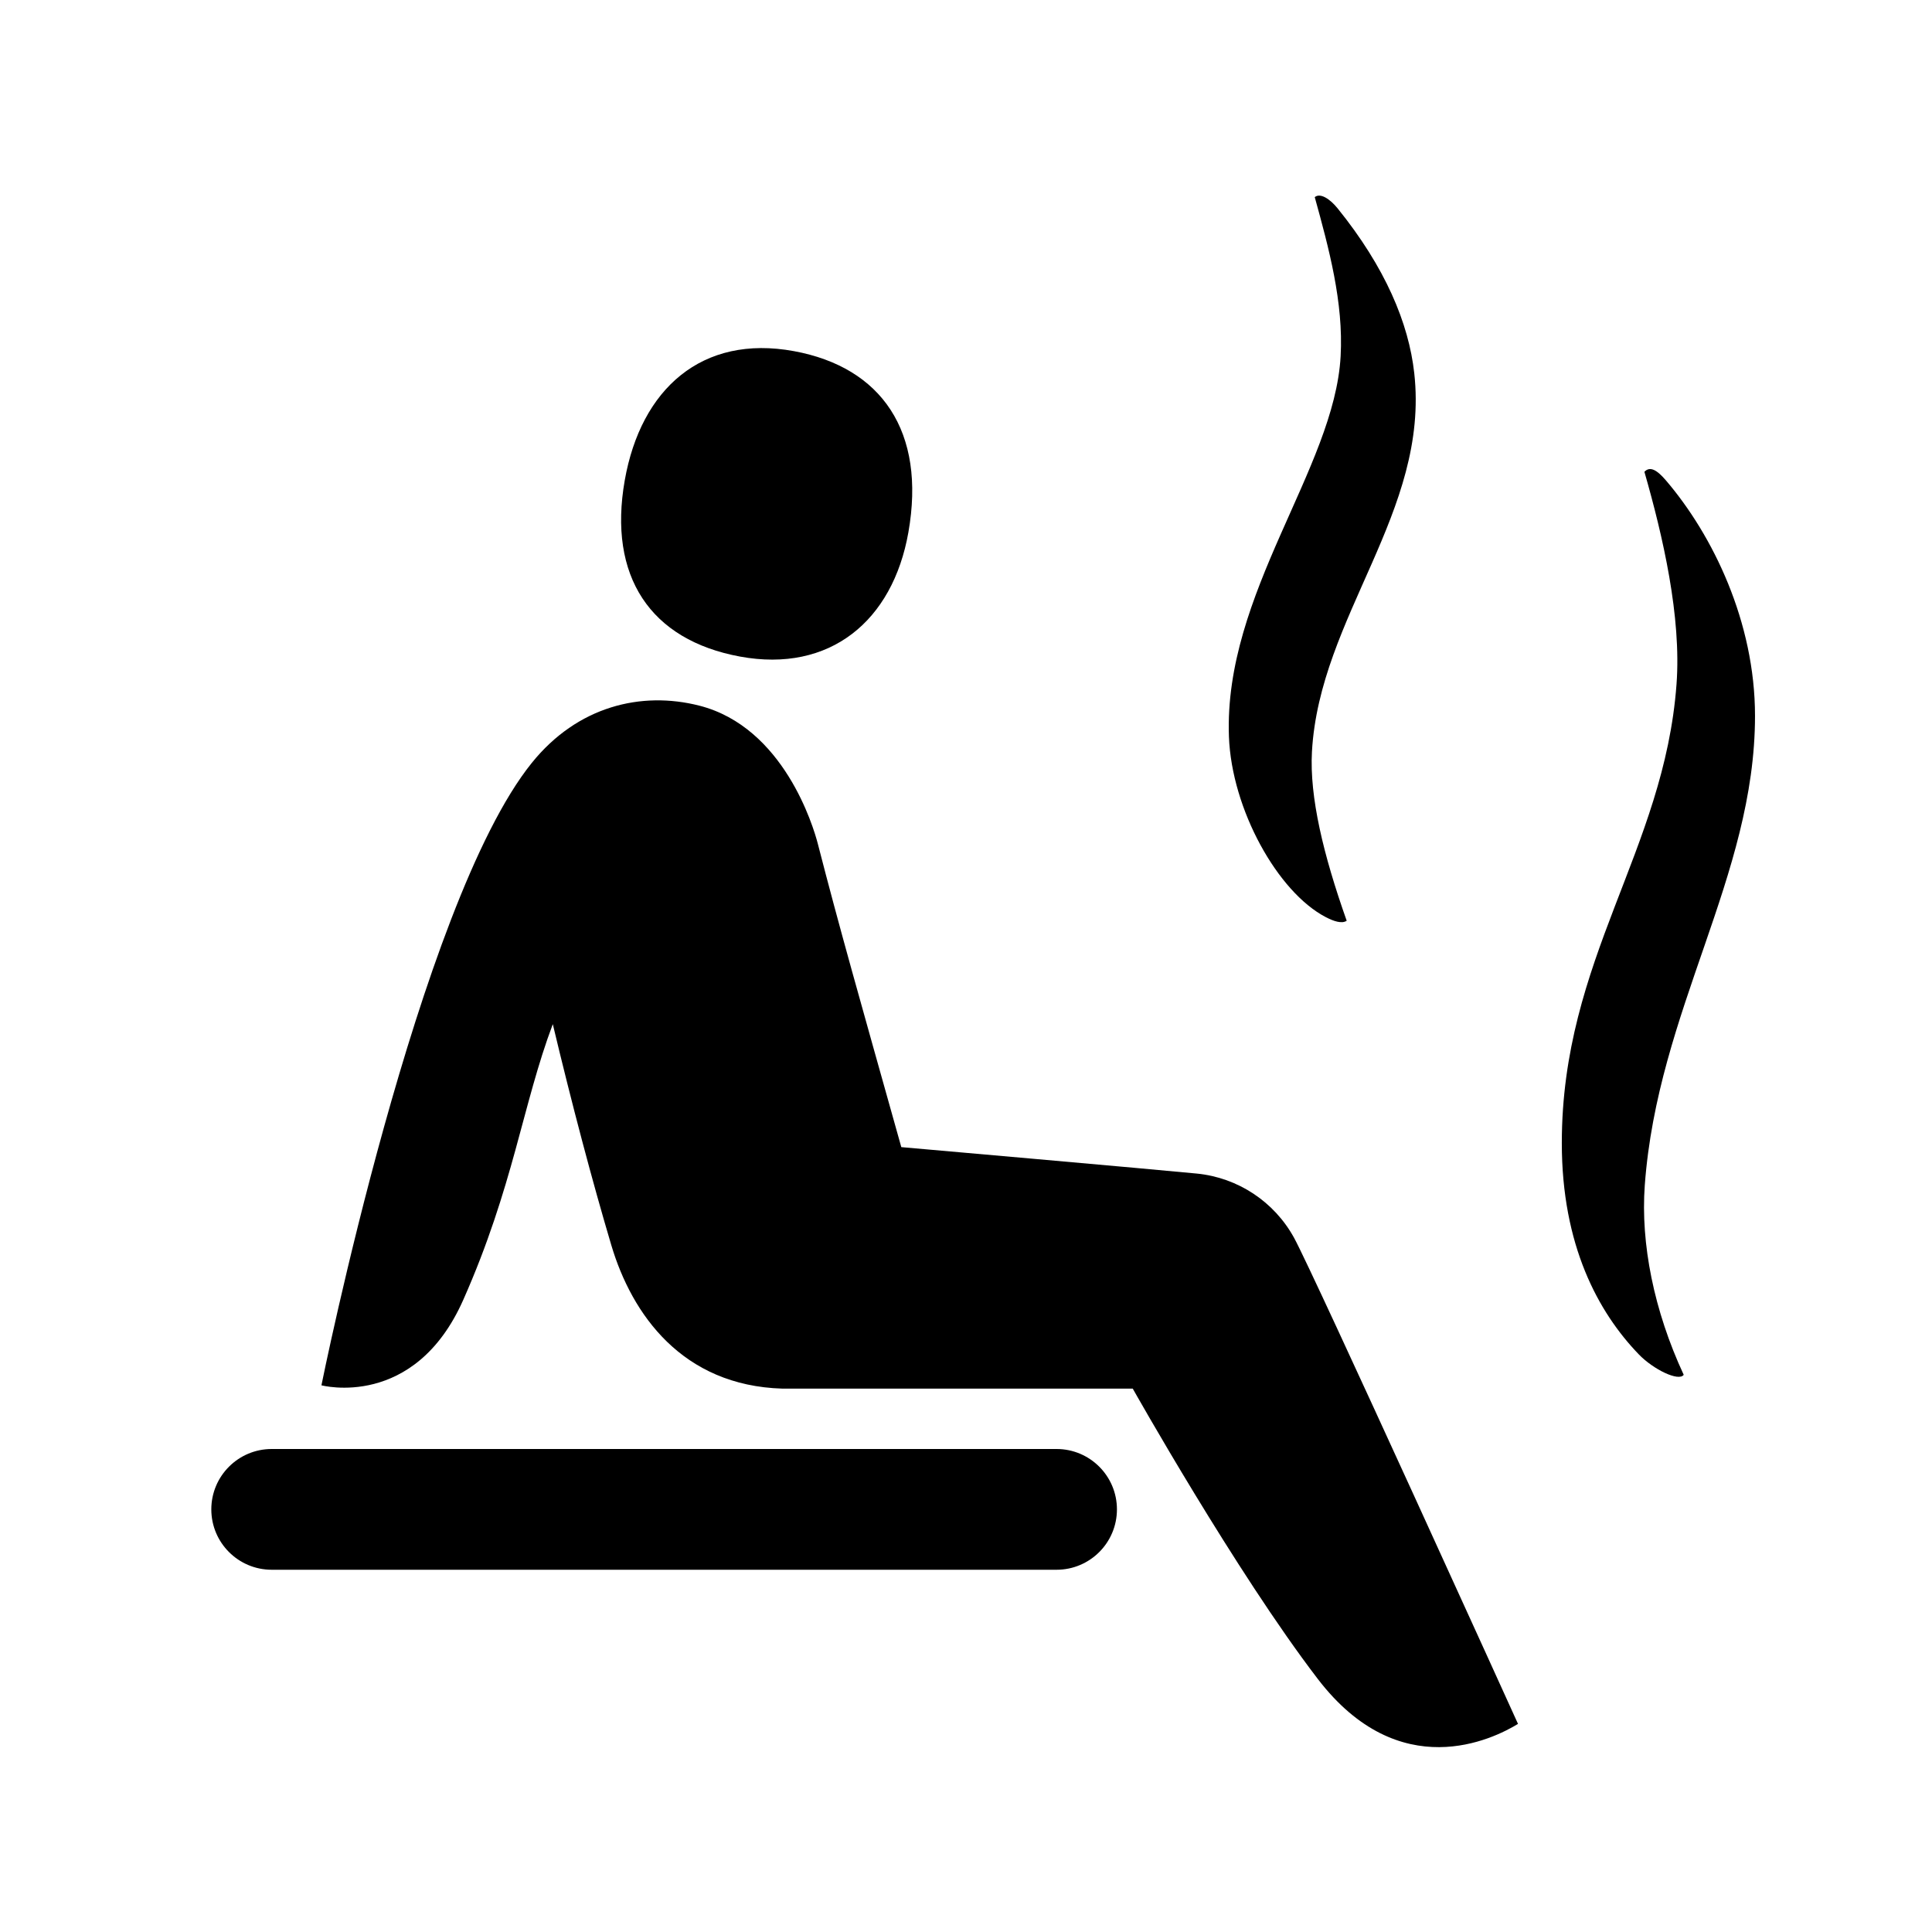 <?xml version="1.0" encoding="utf-8"?>
<!-- Generator: Adobe Illustrator 25.2.0, SVG Export Plug-In . SVG Version: 6.00 Build 0)  -->
<svg version="1.1" xmlns="http://www.w3.org/2000/svg" xmlns:xlink="http://www.w3.org/1999/xlink" x="0px" y="0px"
	 viewBox="0 0 64 64" style="enable-background:new 0 0 64 64;" xml:space="preserve">
<style type="text/css">
	.st0{fill:none;}
	.st1{fill:#B3B3B3;}
</style>
<g id="Box">
	<rect class="st0" width="64" height="64"/>
</g>
<g id="Icon">
	<g>
		<path d="M24.515,21.75c2.975,0.547,5.057-1.176,5.576-4.113c0.591-3.346-0.892-5.472-3.79-6.005
			c-3.053-0.562-5.072,1.257-5.605,4.277C20.135,19.091,21.54,21.202,24.515,21.75z"/>
		<path d="M39.646,38.876C38.287,38.741,29.857,38,29.857,38c-1.42-5.062-2.045-7.25-2.766-10.051
			c-0.144-0.558-1.126-3.861-3.927-4.574c-1.926-0.49-4.036,0.021-5.548,1.897c-3.76,4.666-6.968,20.618-6.968,20.618
			s3.079,0.822,4.699-2.832c1.661-3.747,1.961-6.463,2.965-9.132c0.632,2.648,1.31,5.209,1.939,7.324
			c0.682,2.292,2.349,4.651,5.667,4.75c3.417,0,11.606,0,11.606,0s3.421,6.083,6.13,9.618c2.708,3.534,5.808,1.992,6.632,1.488
			c0,0-6.762-14.903-7.418-16.101C42.211,39.807,41.005,39.01,39.646,38.876z"/>
		<path d="M35,48H9c-1.104,0-2,0.895-2,2s0.896,2,2,2h26c1.104,0,2-0.895,2-2S36.104,48,35,48z"/>
		<path d="M43.918,30.381c0.263,0.137,0.533,0.228,0.693,0.12c-0.774-2.186-1.234-4.099-1.151-5.599
			c0.249-4.479,3.9-7.95,3.389-12.541c-0.184-1.658-0.959-3.503-2.539-5.459c-0.259-0.32-0.58-0.522-0.757-0.371
			c0.465,1.683,0.956,3.486,0.857,5.271c-0.206,3.721-3.876,7.851-3.7,12.6C40.8,26.813,42.327,29.554,43.918,30.381z"/>
		<path d="M58.137,23.715c0-3.109-1.395-5.982-2.95-7.8c-0.312-0.365-0.534-0.474-0.714-0.286c0.614,2.136,1.229,4.803,1.064,7.036
			c-0.408,5.527-3.8,9.094-3.8,15.2c0,3.384,1.2,5.6,2.55,7c0.484,0.502,1.325,0.909,1.488,0.677
			c-0.988-2.127-1.429-4.347-1.29-6.271C54.906,33.458,58.137,29.044,58.137,23.715z"/>
	</g>
</g>
</svg>
